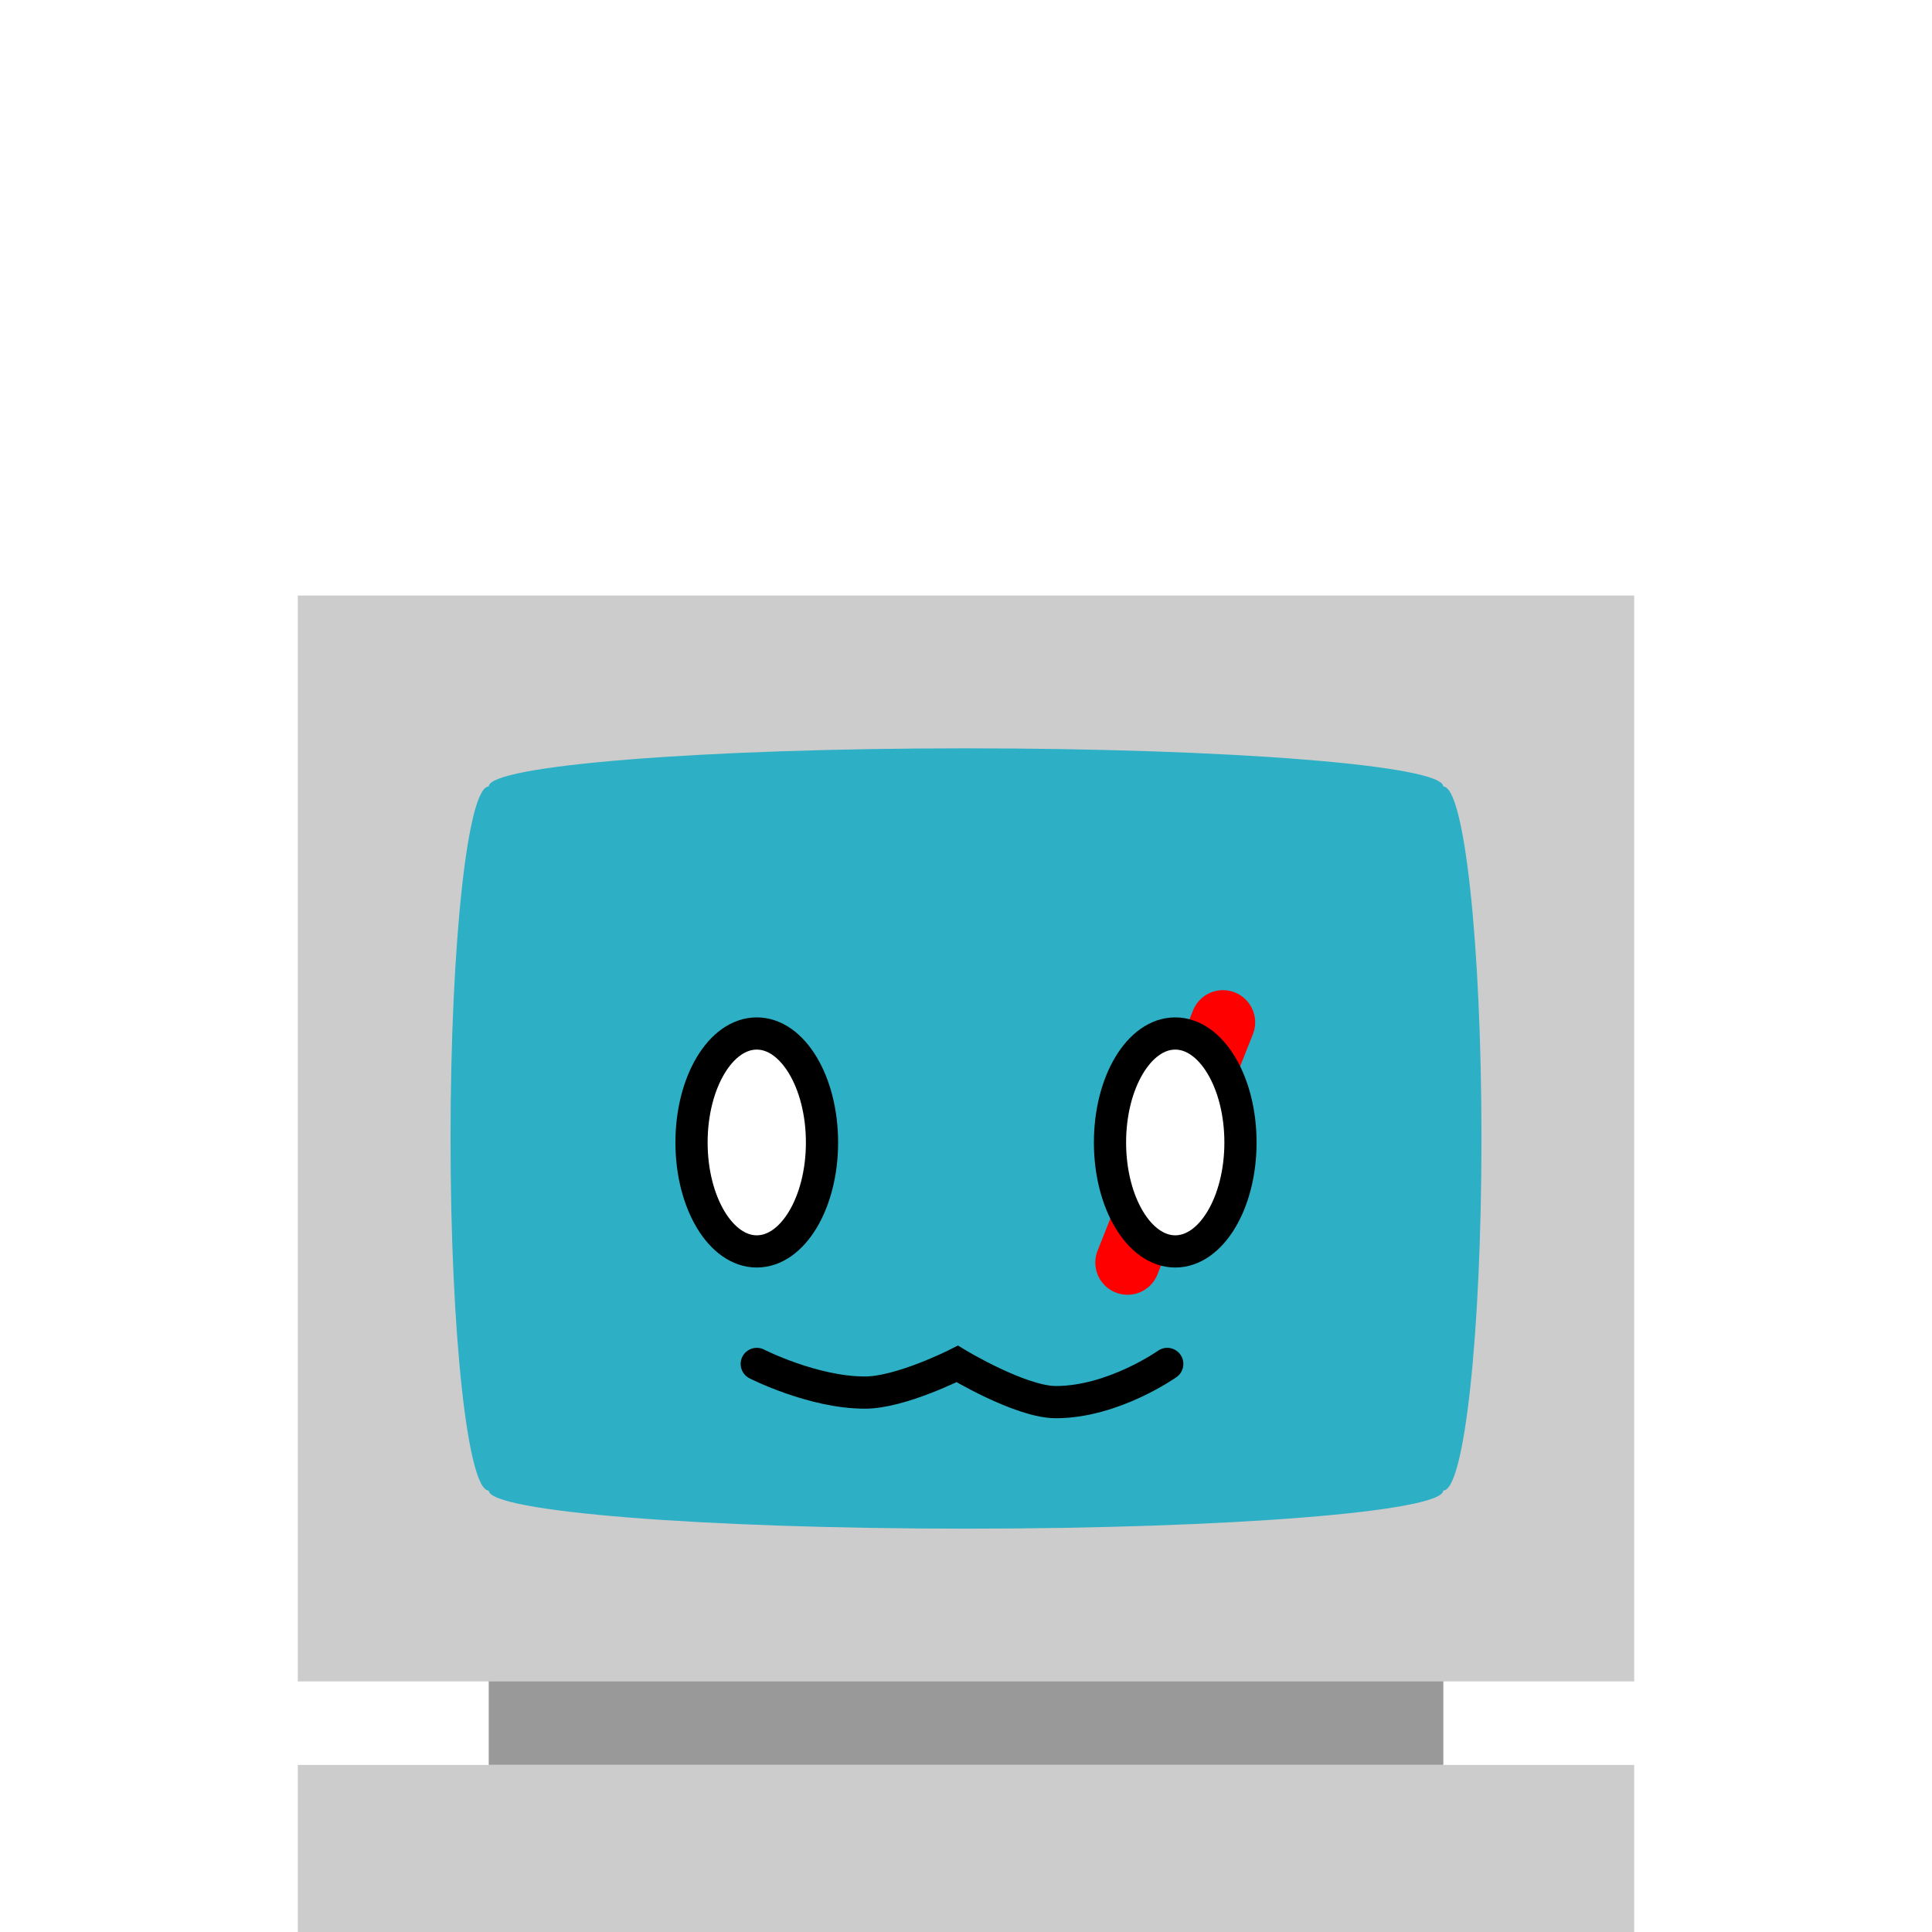 <svg version="1.1" xmlns="http://www.w3.org/2000/svg" xmlns:xlink="http://www.w3.org/1999/xlink" width="30" height="30" viewBox="0,0,30,30"><defs><linearGradient x1="240" y1="165" x2="240" y2="195" gradientUnits="userSpaceOnUse" id="color-1"><stop offset="0" stop-color="#ffffff" stop-opacity="0"/><stop offset="1" stop-color="#ffffff"/></linearGradient></defs><g transform="translate(-225,-165)"><g stroke-miterlimit="10"><path d="M225,195v-30h30v30z" fill="url(#color-1)" stroke="none" stroke-width="0" stroke-linecap="butt"/><g><path d="M232.589,192.406v-1.783h14.823v1.783z" fill="#999999" stroke="#000000" stroke-width="0" stroke-linecap="butt"/><path d="M229.624,195v-2.594h20.752v2.594z" fill="#cccccc" stroke="#000000" stroke-width="0" stroke-linecap="butt"/><path d="M229.624,191.109v-16.861h20.752v16.861z" fill="#cccccc" stroke="#000000" stroke-width="0" stroke-linecap="butt"/><g fill="#2dafc5" stroke-linecap="butt"><path d="M232.589,188.145v-10.932h14.823v10.932z" stroke="#000000" stroke-width="0"/><path d="M231.996,182.679c0,-3.019 0.265,-5.466 0.593,-5.466c0.327,0 0.593,2.447 0.593,5.466c0,3.019 -0.265,5.466 -0.593,5.466c-0.327,0 -0.593,-2.447 -0.593,-5.466z" stroke="none" stroke-width="0.5"/><path d="M246.818,182.679c0,-3.019 0.265,-5.466 0.593,-5.466c0.327,0 0.593,2.447 0.593,5.466c0,3.019 -0.265,5.466 -0.593,5.466c-0.327,0 -0.593,-2.447 -0.593,-5.466z" stroke="none" stroke-width="0.5"/><path d="M240,188.737c-4.093,0 -7.411,-0.265 -7.411,-0.593c0,-0.327 3.318,-0.593 7.411,-0.593c4.093,0 7.411,0.265 7.411,0.593c0,0.327 -3.318,0.593 -7.411,0.593z" stroke="none" stroke-width="0.5"/><path d="M240,177.806c-4.093,0 -7.411,-0.265 -7.411,-0.593c0,-0.327 3.318,-0.593 7.411,-0.593c4.093,0 7.411,0.265 7.411,0.593c0,0.327 -3.318,0.593 -7.411,0.593z" stroke="none" stroke-width="0.5"/></g><path d="M237.764,182.74c0,0.934 -0.453,1.692 -1.013,1.692c-0.559,0 -1.013,-0.757 -1.013,-1.692c0,-0.934 0.453,-1.692 1.013,-1.692c0.559,0 1.013,0.757 1.013,1.692z" fill="#ffffff" stroke="#000000" stroke-width="0.5" stroke-linecap="butt"/><path d="M242.508,184.605l1.482,-3.73" fill="none" stroke="#ff0000" stroke-width="1" stroke-linecap="round"/><path d="M243.249,181.048c0.559,0 1.013,0.757 1.013,1.692c0,0.934 -0.453,1.692 -1.013,1.692c-0.559,0 -1.013,-0.757 -1.013,-1.692c0,-0.934 0.453,-1.692 1.013,-1.692z" fill="#ffffff" stroke="#000000" stroke-width="0.5" stroke-linecap="butt"/><path d="M243.125,186.179c0,0 -0.837,0.593 -1.729,0.593c-0.55,0 -1.532,-0.593 -1.532,-0.593c0,0 -0.876,0.445 -1.433,0.445c-0.808,0 -1.68,-0.445 -1.68,-0.445" fill="none" stroke="#000000" stroke-width="0.5" stroke-linecap="round"/></g></g></g></svg><!--rotationCenter:15:15-->